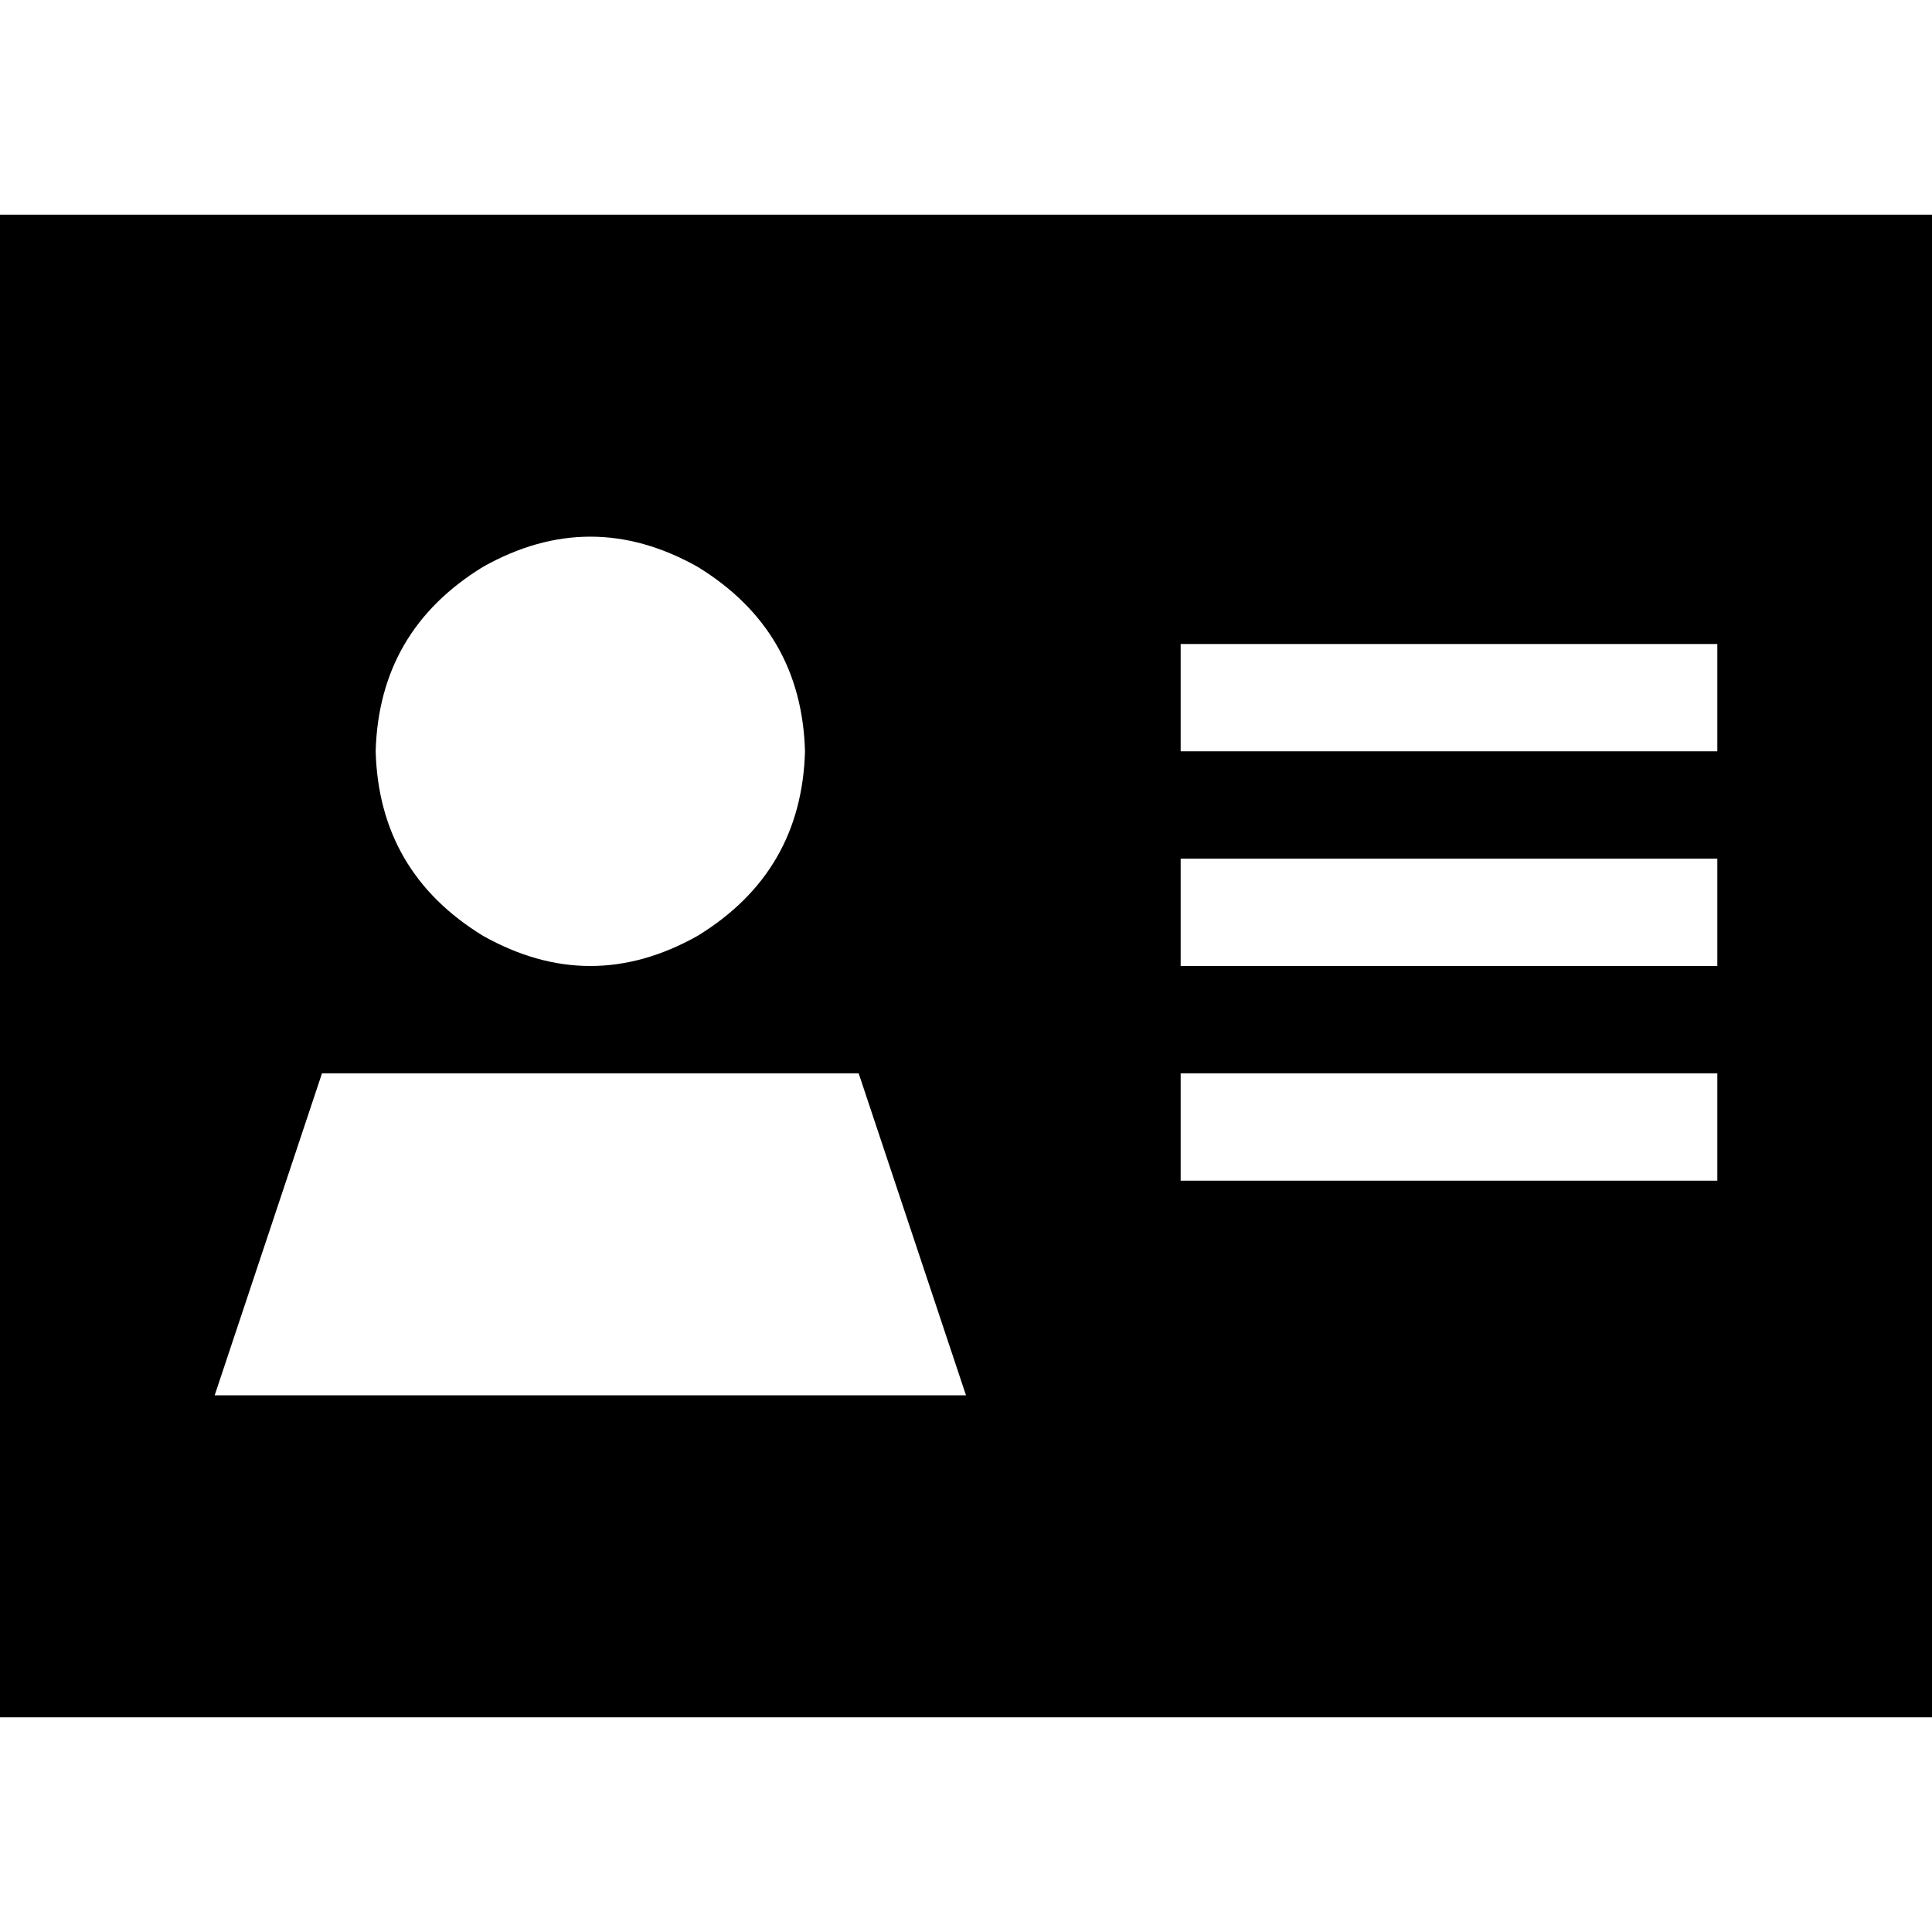 <svg xmlns="http://www.w3.org/2000/svg" viewBox="0 0 512 512">
  <path d="M 512 56.889 L 0 56.889 L 512 56.889 L 0 56.889 L 0 455.111 L 0 455.111 L 512 455.111 L 512 455.111 L 512 56.889 L 512 56.889 Z M 227.556 284.444 L 256 369.778 L 227.556 284.444 L 256 369.778 L 56.889 369.778 L 56.889 369.778 L 85.333 284.444 L 85.333 284.444 L 227.556 284.444 L 227.556 284.444 Z M 99.556 199.111 Q 100.444 167.111 128 150.222 Q 156.444 134.222 184.889 150.222 Q 212.444 167.111 213.333 199.111 Q 212.444 231.111 184.889 248 Q 156.444 264 128 248 Q 100.444 231.111 99.556 199.111 L 99.556 199.111 Z M 327.111 170.667 L 440.889 170.667 L 327.111 170.667 L 455.111 170.667 L 455.111 199.111 L 455.111 199.111 L 440.889 199.111 L 312.889 199.111 L 312.889 170.667 L 312.889 170.667 L 327.111 170.667 L 327.111 170.667 Z M 327.111 227.556 L 440.889 227.556 L 327.111 227.556 L 455.111 227.556 L 455.111 256 L 455.111 256 L 440.889 256 L 312.889 256 L 312.889 227.556 L 312.889 227.556 L 327.111 227.556 L 327.111 227.556 Z M 327.111 284.444 L 440.889 284.444 L 327.111 284.444 L 455.111 284.444 L 455.111 312.889 L 455.111 312.889 L 440.889 312.889 L 312.889 312.889 L 312.889 284.444 L 312.889 284.444 L 327.111 284.444 L 327.111 284.444 Z" />
</svg>